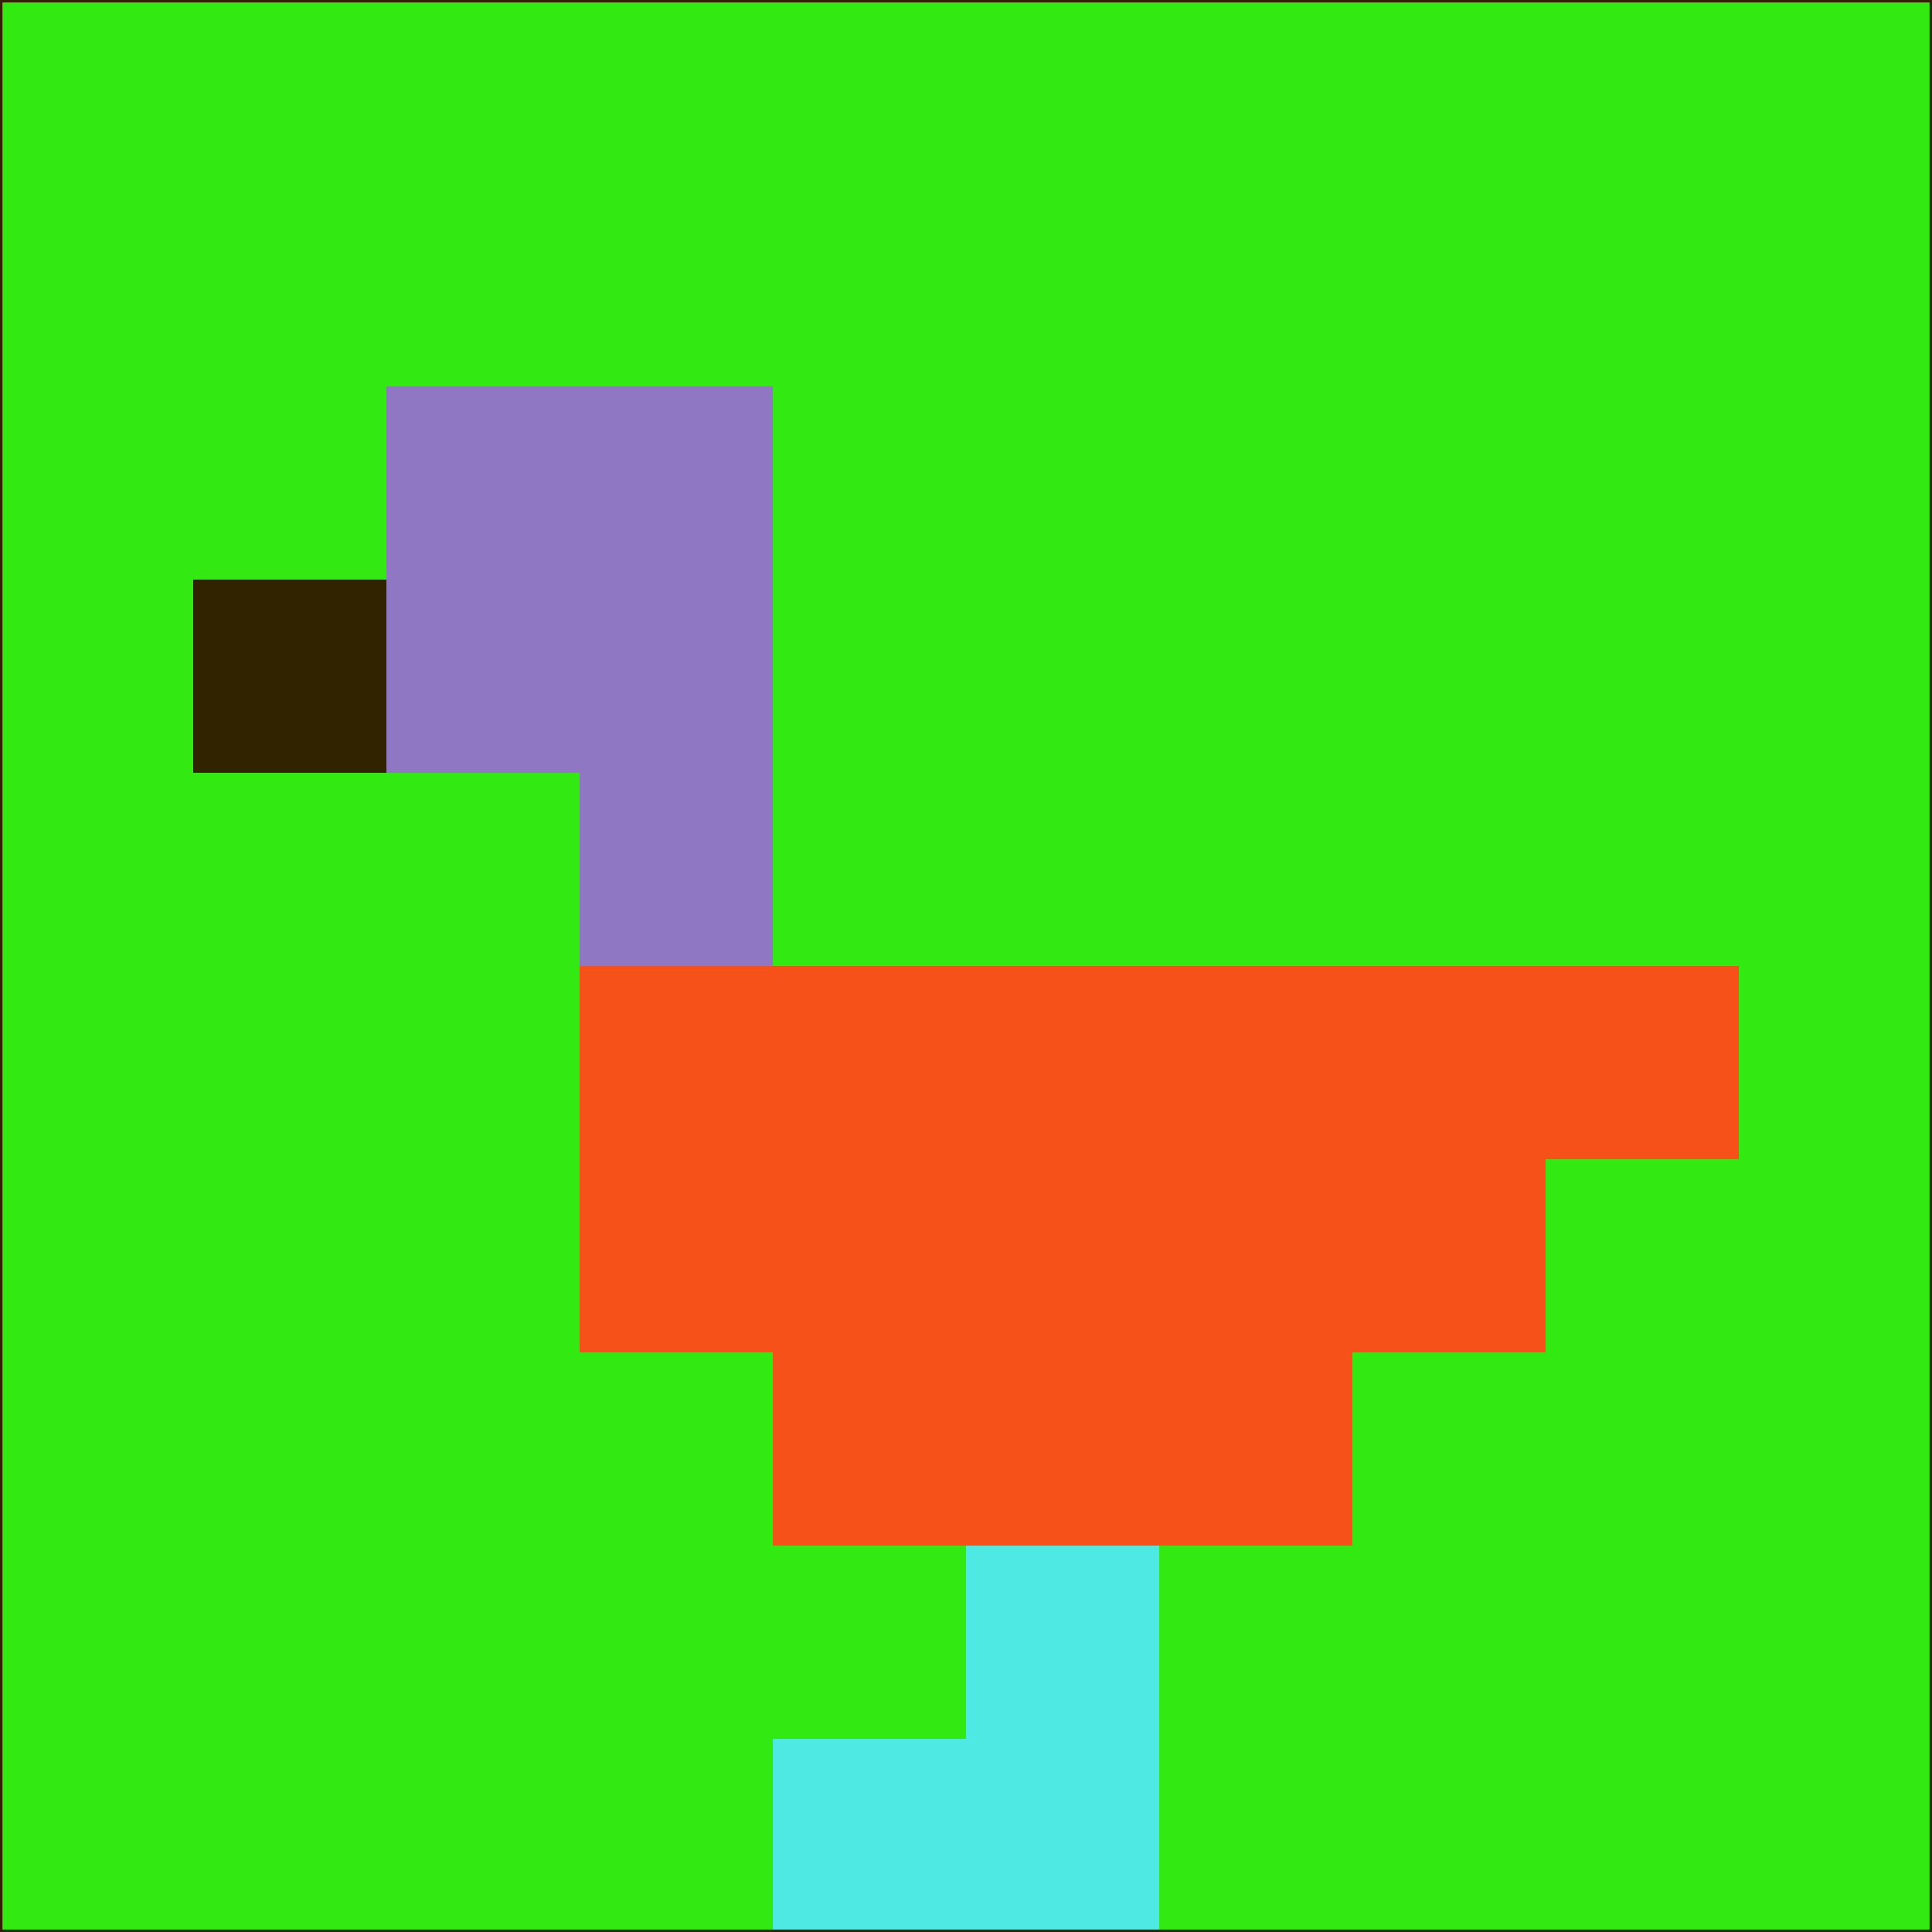 <svg xmlns="http://www.w3.org/2000/svg" version="1.1" width="785" height="785">
  <title>'goose-pfp-694263' by Dmitri Cherniak (Cyberpunk Edition)</title>
  <desc>
    seed=371298
    backgroundColor=#33e912
    padding=20
    innerPadding=0
    timeout=500
    dimension=1
    border=false
    Save=function(){return n.handleSave()}
    frame=12

    Rendered at 2024-09-15T22:37:00.491Z
    Generated in 1ms
    Modified for Cyberpunk theme with new color scheme
  </desc>
  <defs/>
  <rect width="100%" height="100%" fill="#33e912"/>
  <g>
    <g id="0-0">
      <rect x="0" y="0" height="785" width="785" fill="#33e912"/>
      <g>
        <!-- Neon blue -->
        <rect id="0-0-2-2-2-2" x="157" y="157" width="157" height="157" fill="#8f77c4"/>
        <rect id="0-0-3-2-1-4" x="235.5" y="157" width="78.5" height="314" fill="#8f77c4"/>
        <!-- Electric purple -->
        <rect id="0-0-4-5-5-1" x="314" y="392.5" width="392.5" height="78.5" fill="#f55119"/>
        <rect id="0-0-3-5-5-2" x="235.5" y="392.5" width="392.5" height="157" fill="#f55119"/>
        <rect id="0-0-4-5-3-3" x="314" y="392.5" width="235.5" height="235.5" fill="#f55119"/>
        <!-- Neon pink -->
        <rect id="0-0-1-3-1-1" x="78.5" y="235.5" width="78.5" height="78.5" fill="#312300"/>
        <!-- Cyber yellow -->
        <rect id="0-0-5-8-1-2" x="392.5" y="628" width="78.5" height="157" fill="#4fe9e4"/>
        <rect id="0-0-4-9-2-1" x="314" y="706.5" width="157" height="78.5" fill="#4fe9e4"/>
      </g>
      <rect x="0" y="0" stroke="#312300" stroke-width="2" height="785" width="785" fill="none"/>
    </g>
  </g>
  <script xmlns=""/>
</svg>